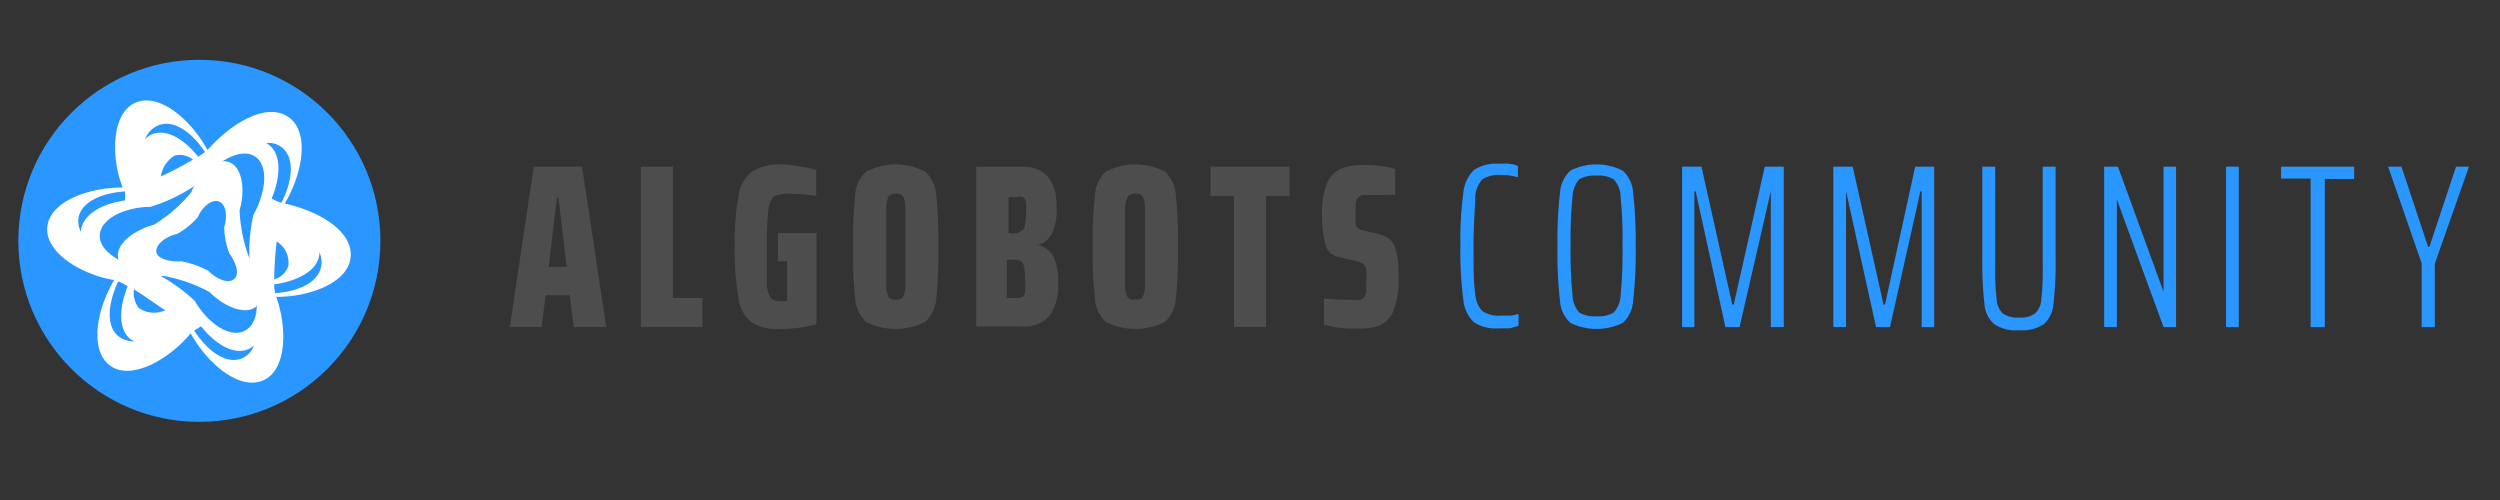 <svg xmlns="http://www.w3.org/2000/svg" viewBox="0 0 120 24"><rect x="0" y="0" width="120" height="24" fill="#333333" stroke="none"/><defs><style>.cls-1{fill:#4d4d4d;}.cls-2{fill:#2a96ff;}.cls-3{fill:#fff;}</style></defs><title>aa-comm-logo</title><g id="Layer_4" data-name="Layer 4"><path class="cls-1" d="M27.54,15.7l-.19-1.53H26.19L26,15.7H24.47L25.62,8h2.32L29.1,15.7Zm-.73-6.2h-.08l-.39,3.31h.86Z"/><path class="cls-1" d="M30.76,15.7V8H32.3v6.3h1.42V15.7Z"/><path class="cls-1" d="M37.34,12.54V11.18h1.85v4.38a5.7,5.7,0,0,1-.83.17,7.78,7.78,0,0,1-.94.06,2.28,2.28,0,0,1-1.35-.32,1.74,1.74,0,0,1-.62-1.14,12.66,12.66,0,0,1-.18-2.49,11.78,11.78,0,0,1,.19-2.49,1.75,1.75,0,0,1,.67-1.14,2.68,2.68,0,0,1,1.46-.32A4.93,4.93,0,0,1,38.4,8a4.64,4.64,0,0,1,.78.16V9.41A8,8,0,0,0,38,9.3a2,2,0,0,0-.81.11c-.15.08-.25.29-.3.62a14.11,14.11,0,0,0-.08,1.81c0,.83,0,1.42,0,1.76a1.29,1.29,0,0,0,.17.68.55.55,0,0,0,.45.17,1.34,1.34,0,0,0,.35,0V12.54Z"/><path class="cls-1" d="M41.57,15.45a1.68,1.68,0,0,1-.52-1.1,20.7,20.7,0,0,1-.1-2.51,20.62,20.62,0,0,1,.1-2.5,1.66,1.66,0,0,1,.52-1.1,3.06,3.06,0,0,1,2.84,0,1.67,1.67,0,0,1,.53,1.1,23.25,23.25,0,0,1,.1,2.5,23.34,23.34,0,0,1-.1,2.51,1.69,1.69,0,0,1-.53,1.1,3.14,3.14,0,0,1-2.84,0Zm1.77-1.18a1.26,1.26,0,0,0,.12-.59c0-.32,0-.93,0-1.84s0-1.51,0-1.83a1.35,1.35,0,0,0-.12-.6A.44.44,0,0,0,43,9.3a.43.43,0,0,0-.34.11,1.35,1.35,0,0,0-.12.6q0,.48,0,1.83c0,.91,0,1.52,0,1.84a1.26,1.26,0,0,0,.12.59.4.4,0,0,0,.34.12A.41.41,0,0,0,43.34,14.27Z"/><path class="cls-1" d="M46.86,8h2.19c1.11,0,1.67.65,1.67,1.95a2.8,2.8,0,0,1-.22,1.25,1.09,1.09,0,0,1-.68.56v0a1.16,1.16,0,0,1,.74.54,2.81,2.81,0,0,1,.23,1.31,2.49,2.49,0,0,1-.41,1.55,1.61,1.61,0,0,1-1.32.51h-2.2Zm2.19,3.08a.39.39,0,0,0,.14-.24,2.52,2.52,0,0,0,.05-.57,2.71,2.71,0,0,0,0-.58.32.32,0,0,0-.14-.23.73.73,0,0,0-.34,0h-.35v1.74h.35A.58.58,0,0,0,49.05,11.06Zm0,3.19A.31.31,0,0,0,49.2,14a3,3,0,0,0,0-.62,2.83,2.83,0,0,0-.05-.6.39.39,0,0,0-.14-.24.58.58,0,0,0-.33-.07h-.35v1.83h.35A.73.73,0,0,0,49.07,14.25Z"/><path class="cls-1" d="M53.08,15.45a1.64,1.64,0,0,1-.52-1.1,20.15,20.15,0,0,1-.11-2.51,20.07,20.07,0,0,1,.11-2.5,1.62,1.62,0,0,1,.52-1.1,3.06,3.06,0,0,1,2.84,0,1.66,1.66,0,0,1,.52,1.1,20.84,20.84,0,0,1,.1,2.5,20.93,20.93,0,0,1-.1,2.51,1.68,1.68,0,0,1-.52,1.1,3.14,3.14,0,0,1-2.84,0Zm1.76-1.18a1.14,1.14,0,0,0,.12-.59c0-.32,0-.93,0-1.84s0-1.51,0-1.83a1.22,1.22,0,0,0-.12-.6.42.42,0,0,0-.34-.11.44.44,0,0,0-.35.11A1.35,1.35,0,0,0,54,10q0,.48,0,1.83c0,.91,0,1.52,0,1.84a1.26,1.26,0,0,0,.12.59.41.41,0,0,0,.35.12C54.67,14.39,54.79,14.35,54.84,14.27Z"/><path class="cls-1" d="M59.23,15.7V9.41H58.1V8h3.8V9.41H60.77V15.7Z"/><path class="cls-1" d="M64.36,15.74a6.58,6.58,0,0,1-.81-.15V14.32a12.33,12.33,0,0,0,1.25.07,2.61,2.61,0,0,0,.46,0,.36.36,0,0,0,.22-.13.71.71,0,0,0,.1-.26c0-.11,0-.26,0-.44a4.44,4.44,0,0,0,0-.63.36.36,0,0,0-.15-.26,1.26,1.26,0,0,0-.42-.16l-.82-.19a.79.79,0,0,1-.57-.6,5,5,0,0,1-.16-1.45,3.61,3.61,0,0,1,.24-1.48,1.29,1.29,0,0,1,.67-.69,2.78,2.78,0,0,1,1.09-.18,5.35,5.35,0,0,1,1,.08,3.05,3.05,0,0,1,.51.11V9.36a1.87,1.87,0,0,0-.35,0c-.19,0-.42,0-.66,0l-.53,0a.4.4,0,0,0-.24.13.49.49,0,0,0-.12.26c0,.1,0,.26,0,.47s0,.39,0,.5a.45.45,0,0,0,.11.23.57.57,0,0,0,.27.11l.71.17a1.74,1.74,0,0,1,.55.25A1.1,1.1,0,0,1,67,12a4.23,4.23,0,0,1,.13,1.24,4.36,4.36,0,0,1-.23,1.64,1.27,1.27,0,0,1-.63.72,2.71,2.71,0,0,1-1.08.17A6.62,6.62,0,0,1,64.36,15.74Z"/><path class="cls-2" d="M72.43,15.76l-.49,0a1.91,1.91,0,0,1-1.19-.29,1.69,1.69,0,0,1-.51-1.09,17.13,17.13,0,0,1-.14-2.57,17,17,0,0,1,.14-2.55,1.75,1.75,0,0,1,.51-1.1,1.91,1.91,0,0,1,1.19-.3,4.73,4.73,0,0,1,.52,0,1.4,1.4,0,0,1,.4.11v.54a2.73,2.73,0,0,0-.81-.11,1.49,1.49,0,0,0-.9.21,1.38,1.38,0,0,0-.34.89c0,.44-.08,1.2-.08,2.27s0,1.84.08,2.28a1.34,1.34,0,0,0,.34.88,1.42,1.42,0,0,0,.9.22l.44,0a2.81,2.81,0,0,0,.4-.08v.56A2.5,2.5,0,0,1,72.43,15.76Z"/><path class="cls-2" d="M75.38,15.5a1.56,1.56,0,0,1-.5-1.07,19.48,19.48,0,0,1-.12-2.59,19.4,19.4,0,0,1,.12-2.58,1.56,1.56,0,0,1,.5-1.07,2.78,2.78,0,0,1,2.51,0,1.56,1.56,0,0,1,.5,1.07,19.4,19.4,0,0,1,.12,2.58,19.48,19.48,0,0,1-.12,2.59,1.56,1.56,0,0,1-.5,1.07,2.86,2.86,0,0,1-2.51,0ZM77.46,15a1.28,1.28,0,0,0,.33-.85,20.58,20.58,0,0,0,.09-2.35,20.49,20.49,0,0,0-.09-2.34,1.28,1.28,0,0,0-.33-.85,1.39,1.39,0,0,0-.83-.18,1.44,1.44,0,0,0-.83.18,1.34,1.34,0,0,0-.32.85,20.74,20.74,0,0,0-.09,2.34,20.49,20.49,0,0,0,.09,2.34,1.35,1.35,0,0,0,.32.86,1.44,1.44,0,0,0,.83.18A1.39,1.39,0,0,0,77.46,15Z"/><path class="cls-2" d="M85,15.7V9.18H85L83.5,15.7h-.68L81.39,9.18h-.06V15.7h-.59V8h.93l1.48,6.62h.07L84.71,8h.91V15.7Z"/><path class="cls-2" d="M92.24,15.7V9.18h-.06L90.72,15.7h-.67L88.61,9.18h0V15.7H88V8h.93l1.48,6.62h.07L91.93,8h.91V15.7Z"/><path class="cls-2" d="M98.67,8v4.4a17.5,17.5,0,0,1-.1,2.16,1.46,1.46,0,0,1-.47,1,1.86,1.86,0,0,1-1.18.29,1.89,1.89,0,0,1-1.2-.29,1.46,1.46,0,0,1-.47-1,17.5,17.5,0,0,1-.1-2.16V8h.62v4.78a11.78,11.78,0,0,0,.07,1.59,1,1,0,0,0,.3.68,1.2,1.2,0,0,0,.78.19,1.18,1.18,0,0,0,.76-.19,1,1,0,0,0,.3-.68,11.78,11.78,0,0,0,.07-1.59V8Z"/><path class="cls-2" d="M103.85,15.7l-2.24-6.12h0V15.7H101V8h.66L103.85,14h0V8h.6V15.7Z"/><path class="cls-2" d="M106.85,15.7V8h.61V15.7Z"/><path class="cls-2" d="M110.91,15.7V8.57h-1.42V8H113v.59h-1.41V15.7Z"/><path class="cls-2" d="M116.24,15.7V12.64L114.63,8h.64l1.28,3.85h.06L117.89,8h.62l-1.64,4.66V15.7Z"/><circle class="cls-2" cx="9.57" cy="11.56" r="8.69"/><path class="cls-3" d="M13.67,9.77c.85-1.43,1.21-3.41.19-4.14s-2.68.2-3.9,1.57C9.15,5.72,7.62,4.42,6.48,4.94S5.32,7.58,5.89,9c-1.66,0-3.5.67-3.62,1.9s1.67,2.3,3.21,2.54c-.85,1.43-1.2,3.39-.18,4.12S8.16,17.22,9.15,16c.81,1.46,2.35,2.77,3.5,2.25s1.12-2.59.61-4c1.63,0,3.45-.68,3.57-1.9S15.4,10.16,13.67,9.77ZM6.43,13.89c.44.27,1,.68,1.5,1a1.28,1.28,0,0,1-1.26-.1A1.16,1.16,0,0,1,6.43,13.89ZM7.72,8.47a1.41,1.41,0,0,1,.66-1,1,1,0,0,1,.88.19C8.85,7.91,8.23,8.24,7.72,8.47Zm5.56,3.12a1.2,1.2,0,0,1,.56,1.18,1,1,0,0,1-.68.64A18.23,18.23,0,0,1,13.28,11.59Zm.28-4.49c.62.54.45,1.65-.05,2.63a2.11,2.11,0,0,1-.47-.2c.42-1,.5-2.13-.16-2.6l-.11-.06A1,1,0,0,1,13.56,7.1ZM7.64,6c.75-.26,1.61.4,2.2,1.3a3.11,3.11,0,0,1-.33.22C8.86,6.71,8,6.14,7.26,6.46a1.05,1.05,0,0,0-.3.22A1.18,1.18,0,0,1,7.64,6ZM3.77,10.44C3.92,9.68,4.89,9.26,6,9.19a2.39,2.39,0,0,1,0,.43c-1.06.15-2,.64-2.11,1.42v.1A1.14,1.14,0,0,1,3.77,10.44Zm1.9,5.69c-.62-.54-.45-1.64,0-2.62a2.43,2.43,0,0,1,.46.23c-.41,1-.48,2.1.17,2.57l.17.07A1.2,1.2,0,0,1,5.67,16.13Zm5.9,1.09c-.78.27-1.65-.43-2.25-1.35l.33-.21c.66.83,1.57,1.42,2.29,1.09a.85.85,0,0,0,.25-.17A1.06,1.06,0,0,1,11.57,17.22Zm3.84-4.41c-.16.78-1.14,1.19-2.2,1.26a1.91,1.91,0,0,1-.05-.42c1.08-.15,2.09-.64,2.17-1.44,0,0,0-.07,0-.11A1.17,1.17,0,0,1,15.41,12.81Z"/><path class="cls-2" d="M7,12.89a8.64,8.64,0,0,1,2.35,1.55c.57,1,1.64,1.82,2.39,1.44s.71-1.63.29-2.76a8.22,8.22,0,0,1,.13-2.8c.57-1,.78-2.35.08-2.81s-1.92.3-2.52,1.14A8.16,8.16,0,0,1,7.22,9.93c-1.11,0-2.38.51-2.43,1.35S6,12.76,7,12.89Z"/><path class="cls-3" d="M7.83,13.24a7.4,7.4,0,0,1,2.23.78c.66.67,1.71,1.15,2.24.69s.25-1.48-.33-2.31a7.37,7.37,0,0,1-.47-2.31c.27-.91.16-2.07-.51-2.31s-1.5.64-1.81,1.45a7.05,7.05,0,0,1-1.8,1.56c-.91.24-1.84.9-1.71,1.6S7,13.35,7.83,13.24Z"/><path class="cls-2" d="M11,12.15a3.84,3.84,0,0,1-.24-1.24c.16-.49.11-1.11-.26-1.24s-.83.32-1,.75a3.75,3.75,0,0,1-1,.81c-.5.11-1,.46-1,.83s.71.53,1.18.48A4.36,4.36,0,0,1,10,13c.36.37.93.64,1.23.4S11.32,12.6,11,12.15Z"/><path class="cls-2" d="M10.66,12.69c-.17.15-.52,0-.74-.2a2.32,2.32,0,0,0-.73-.24c-.28,0-.66,0-.71-.25s.25-.43.54-.52a2.25,2.25,0,0,0,.57-.5c.09-.26.35-.54.57-.47s.27.43.19.72a2.3,2.3,0,0,0,.18.73C10.72,12.22,10.83,12.54,10.66,12.69Z"/></g></svg>